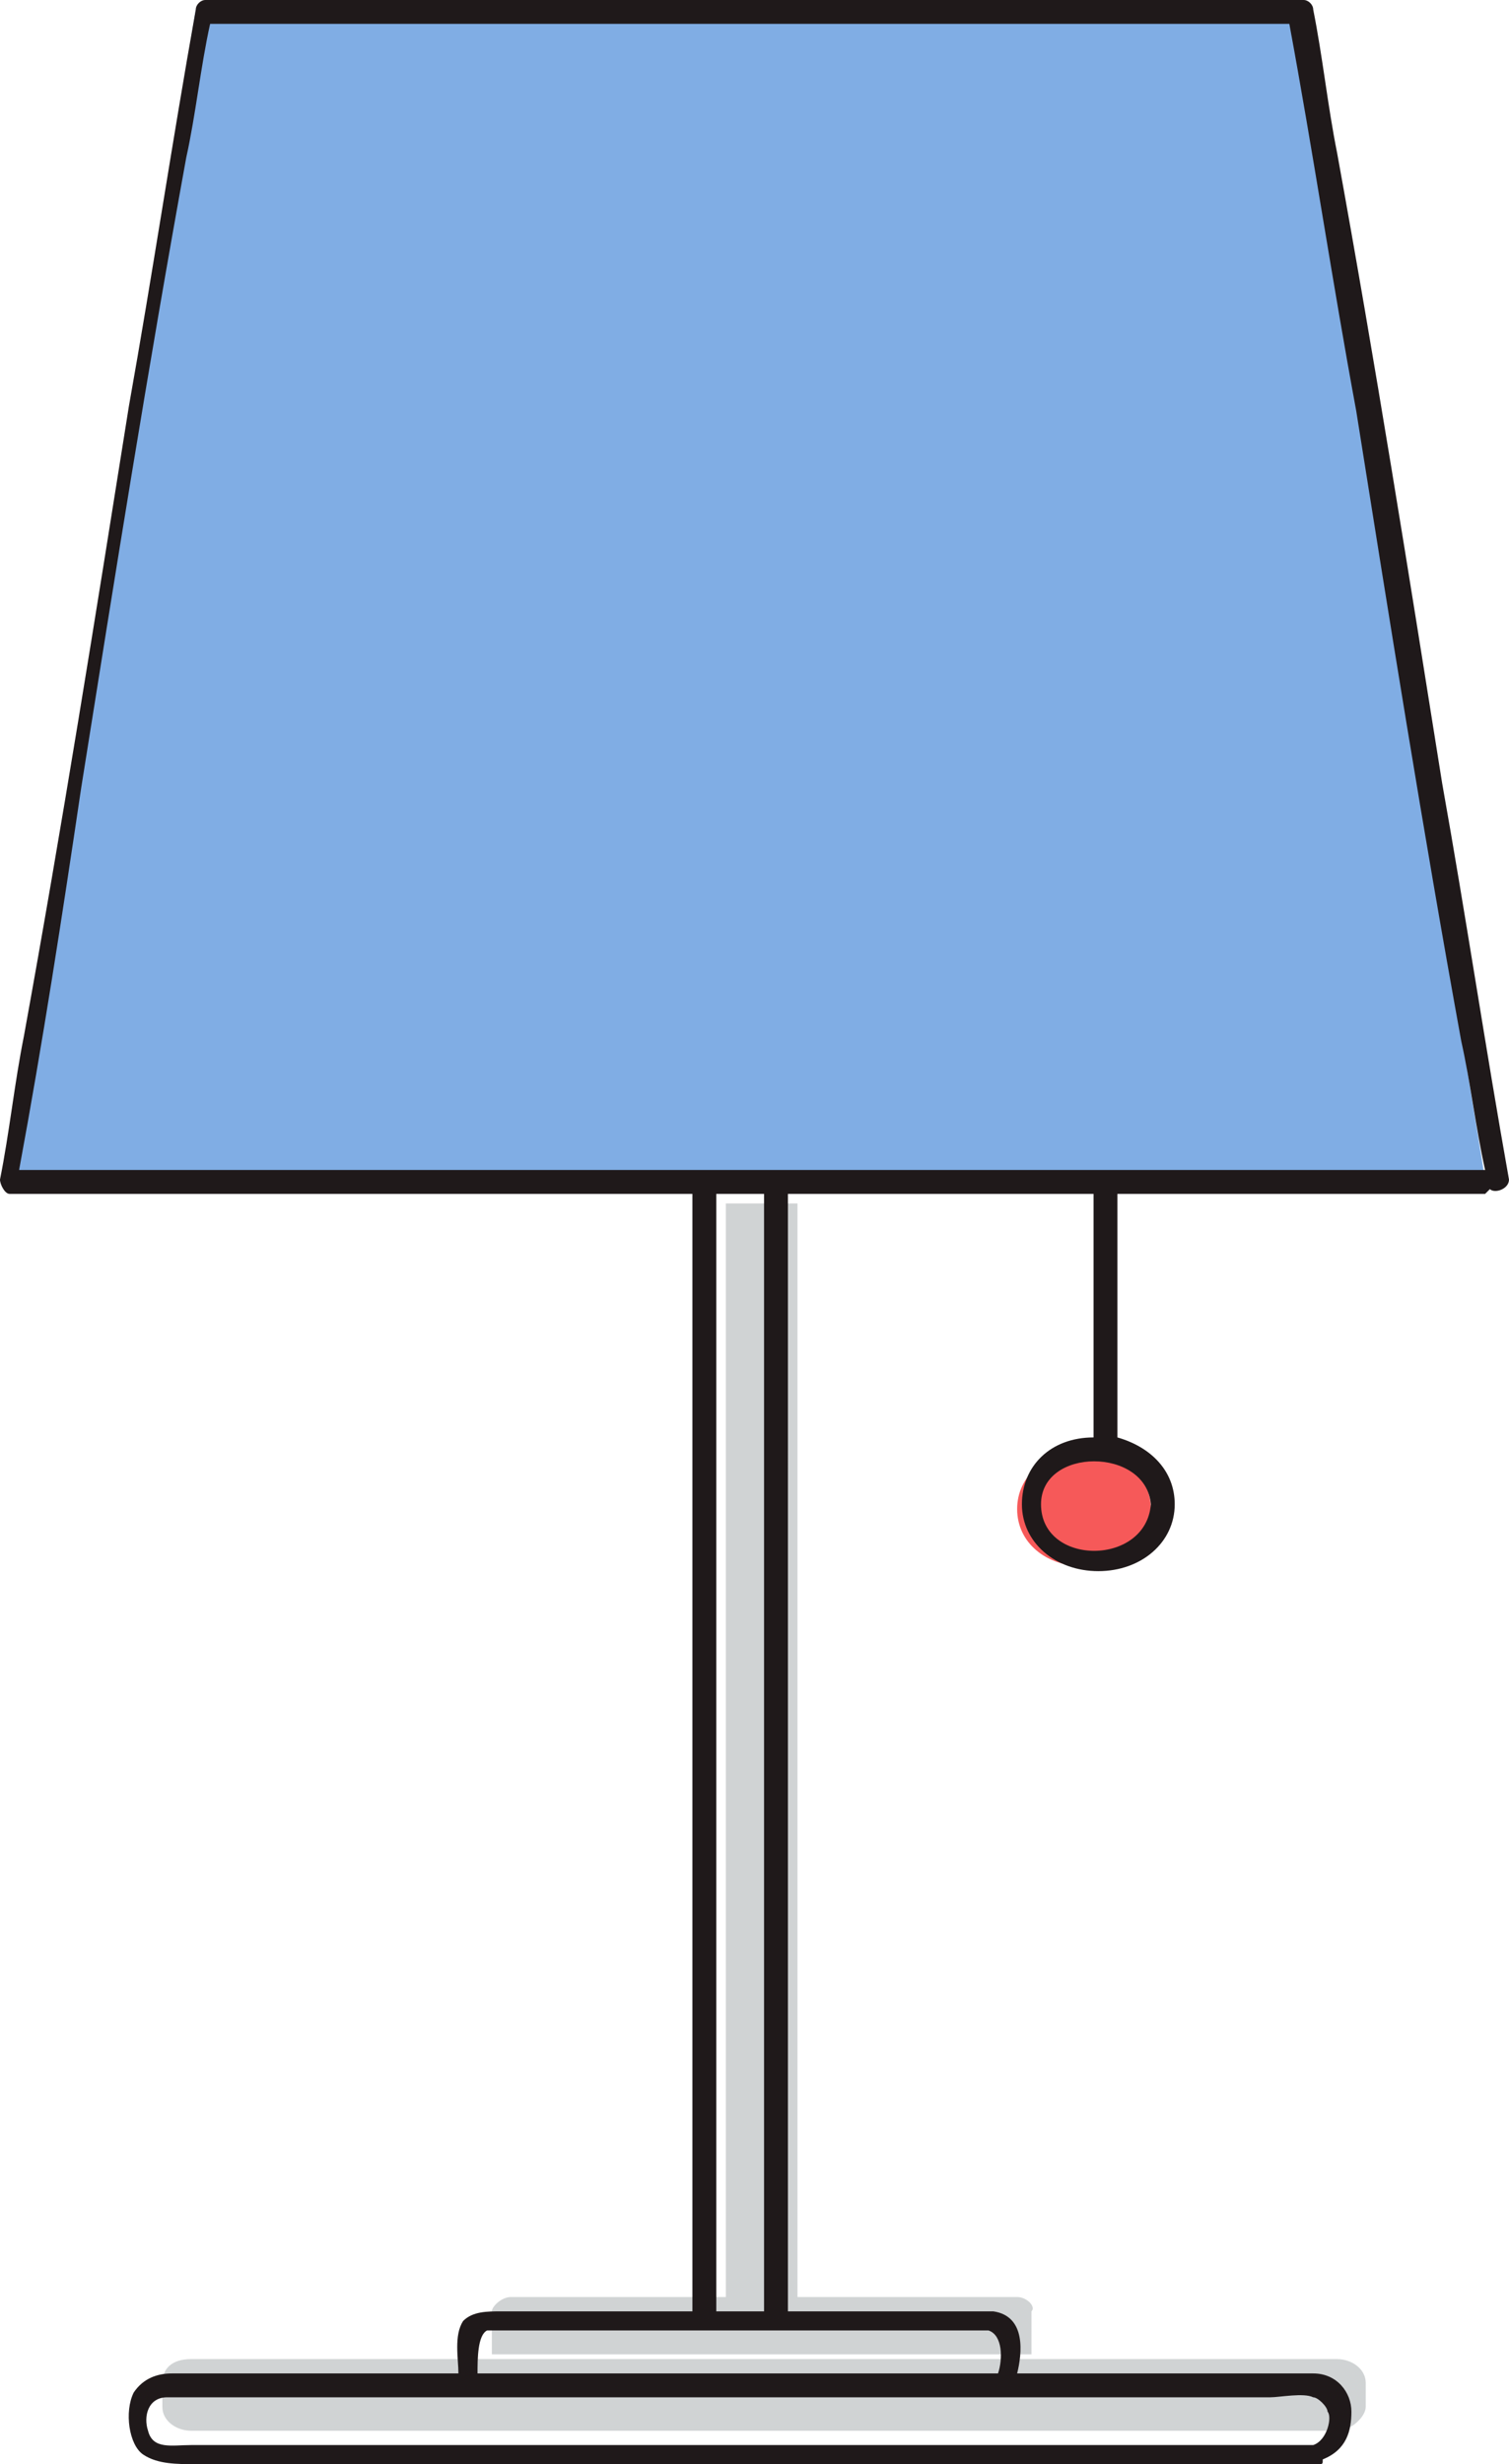 <?xml version="1.0" encoding="utf-8"?>
<!-- Generator: Adobe Illustrator 23.0.3, SVG Export Plug-In . SVG Version: 6.00 Build 0)  -->
<svg version="1.1" id="Layer_1" xmlns="http://www.w3.org/2000/svg" xmlns:xlink="http://www.w3.org/1999/xlink" x="0px" y="0px"
	 viewBox="0 0 31.6 51.6" style="enable-background:new 0 0 31.6 51.6;" xml:space="preserve">
<style type="text/css">
	.st0{fill:#F65959;}
	.st1{fill:#D0D3D4;}
	.st2{fill:#80ADE4;}
	.st3{fill:#1F191A;}
</style>
<g id="XMLID_15277_">
	<path id="XMLID_15278_" class="st0" d="M24.1,31.6c0,0.7-0.6,1.2-1.4,1.2s-1.4-0.5-1.4-1.2s0.6-1.2,1.4-1.2
		C23.5,30.4,24.1,30.9,24.1,31.6z"/>
</g>
<g>
	<path class="st1" d="M21.6,48.4c0.1-0.1-0.1-0.3-0.3-0.3h-4.6V25.2h-1.5v22.9h-4.5c-0.2,0-0.4,0.2-0.4,0.3v0.9h11.3V48.4z"/>
	<path class="st1" d="M28,49.4H4c-0.4,0-0.6,0.2-0.6,0.5v0.5c0,0.3,0.3,0.5,0.6,0.5h24c0.3,0,0.6-0.3,0.6-0.5v-0.5
		C28.6,49.6,28.3,49.4,28,49.4z"/>
</g>
<g id="XMLID_15270_">
	<polygon id="XMLID_15272_" class="st2" points="31.1,24.7 0.1,24.7 4.1,0.2 27.1,0.2 	"/>
</g>
<path class="st3" d="M30.2,16.4C29.5,12,28.8,7.6,28,3.2c-0.2-1-0.3-2-0.5-3c0-0.1-0.1-0.2-0.2-0.2c-2.6,0-5.2,0-7.8,0
	c-4.1,0-8.2,0-12.4,0C6.2,0,5.2,0,4.3,0C4.2,0,4.1,0.1,4.1,0.2C3.6,3,3.2,5.7,2.7,8.5C2,12.9,1.3,17.3,0.5,21.7c-0.2,1-0.3,2-0.5,3
	C0,24.8,0.1,25,0.2,25c3.5,0,7,0,10.5,0c1.3,0,2.5,0,3.8,0v23.4c-1.3,0-2.7,0-4,0c-0.3,0-0.6,0-0.8,0.2c-0.2,0.3-0.1,0.8-0.1,1.1
	c-0.9,0-1.7,0-2.6,0c-1.1,0-2.3,0-3.4,0c-0.3,0-0.6,0.1-0.8,0.4c-0.2,0.4-0.1,1.1,0.2,1.3s0.7,0.2,1.1,0.2c4,0,8.1,0,12.1,0
	c3.7,0,7.5,0,11.2,0c0.1,0,0.1,0,0.2,0c0.1,0,0.1,0,0.1-0.1c0.5-0.2,0.6-0.6,0.6-1c0-0.4-0.3-0.8-0.8-0.8c-0.3,0-0.6,0-0.9,0
	c-1.7,0-3.5,0-5.2,0c0,0-0.1,0-0.1,0c0.1-0.4,0.2-1.2-0.5-1.3c-1.4,0-2.9,0-4.3,0V25c2.1,0,4.3,0,6.4,0v5.1c-0.9,0-1.5,0.6-1.5,1.4
	c0,0.8,0.7,1.4,1.6,1.4s1.6-0.6,1.6-1.4c0-0.7-0.5-1.2-1.2-1.4V25c1.3,0,2.6,0,3.9,0c1.3,0,2.6,0,3.8,0c0,0,0,0,0.1-0.1
	c0.1,0.1,0.4,0,0.4-0.2C31.1,21.9,30.7,19.2,30.2,16.4z M24.1,31.5c-0.1,1.3-2.3,1.3-2.3,0C21.8,30.3,24,30.3,24.1,31.5z M24.6,50.2
	c0.7,0,1.3,0,2,0c0.2,0,0.7-0.1,0.9,0c0.1,0,0.3,0.2,0.3,0.3c0.1,0.1,0,0.6-0.3,0.7c-2.9,0-5.7,0-8.6,0c-4.4,0-8.7,0-13.1,0
	c-0.6,0-1.2,0-1.8,0c-0.4,0-0.8,0.1-0.9-0.3c-0.1-0.3,0-0.7,0.4-0.7c0.1,0,0.2,0,0.4,0c0.5,0,1.1,0,1.6,0c4.3,0,8.6,0,12.9,0
	C20.5,50.2,22.5,50.2,24.6,50.2z M20.7,48.8c0.3,0.1,0.3,0.6,0.2,0.9c-3.2,0-6.5,0-9.7,0c-0.4,0-0.8,0-1.2,0c0-0.3,0-0.8,0.2-0.9
	c0.1,0,0.3,0,0.4,0c0.8,0,1.5,0,2.3,0c2.1,0,4.2,0,6.3,0C19.7,48.8,20.1,48.8,20.7,48.8z M16,48.4c-0.3,0-0.7,0-1,0V25
	c0.3,0,0.7,0,1,0V48.4z M20.5,24.5c-5.5,0-11.1,0-16.6,0c-1.2,0-2.4,0-3.5,0c0.5-2.7,0.9-5.3,1.3-8c0.7-4.4,1.4-8.8,2.2-13.2
	c0.2-0.9,0.3-1.9,0.5-2.8c2.5,0,5.1,0,7.6,0c4.1,0,8.2,0,12.4,0c0.8,0,1.8,0,2.6,0c0.5,2.7,0.9,5.4,1.4,8.1
	c0.7,4.4,1.4,8.8,2.2,13.2c0.2,0.9,0.3,1.8,0.5,2.7c0,0,0,0-0.1,0C27.5,24.5,24,24.5,20.5,24.5z"/>
</svg>
